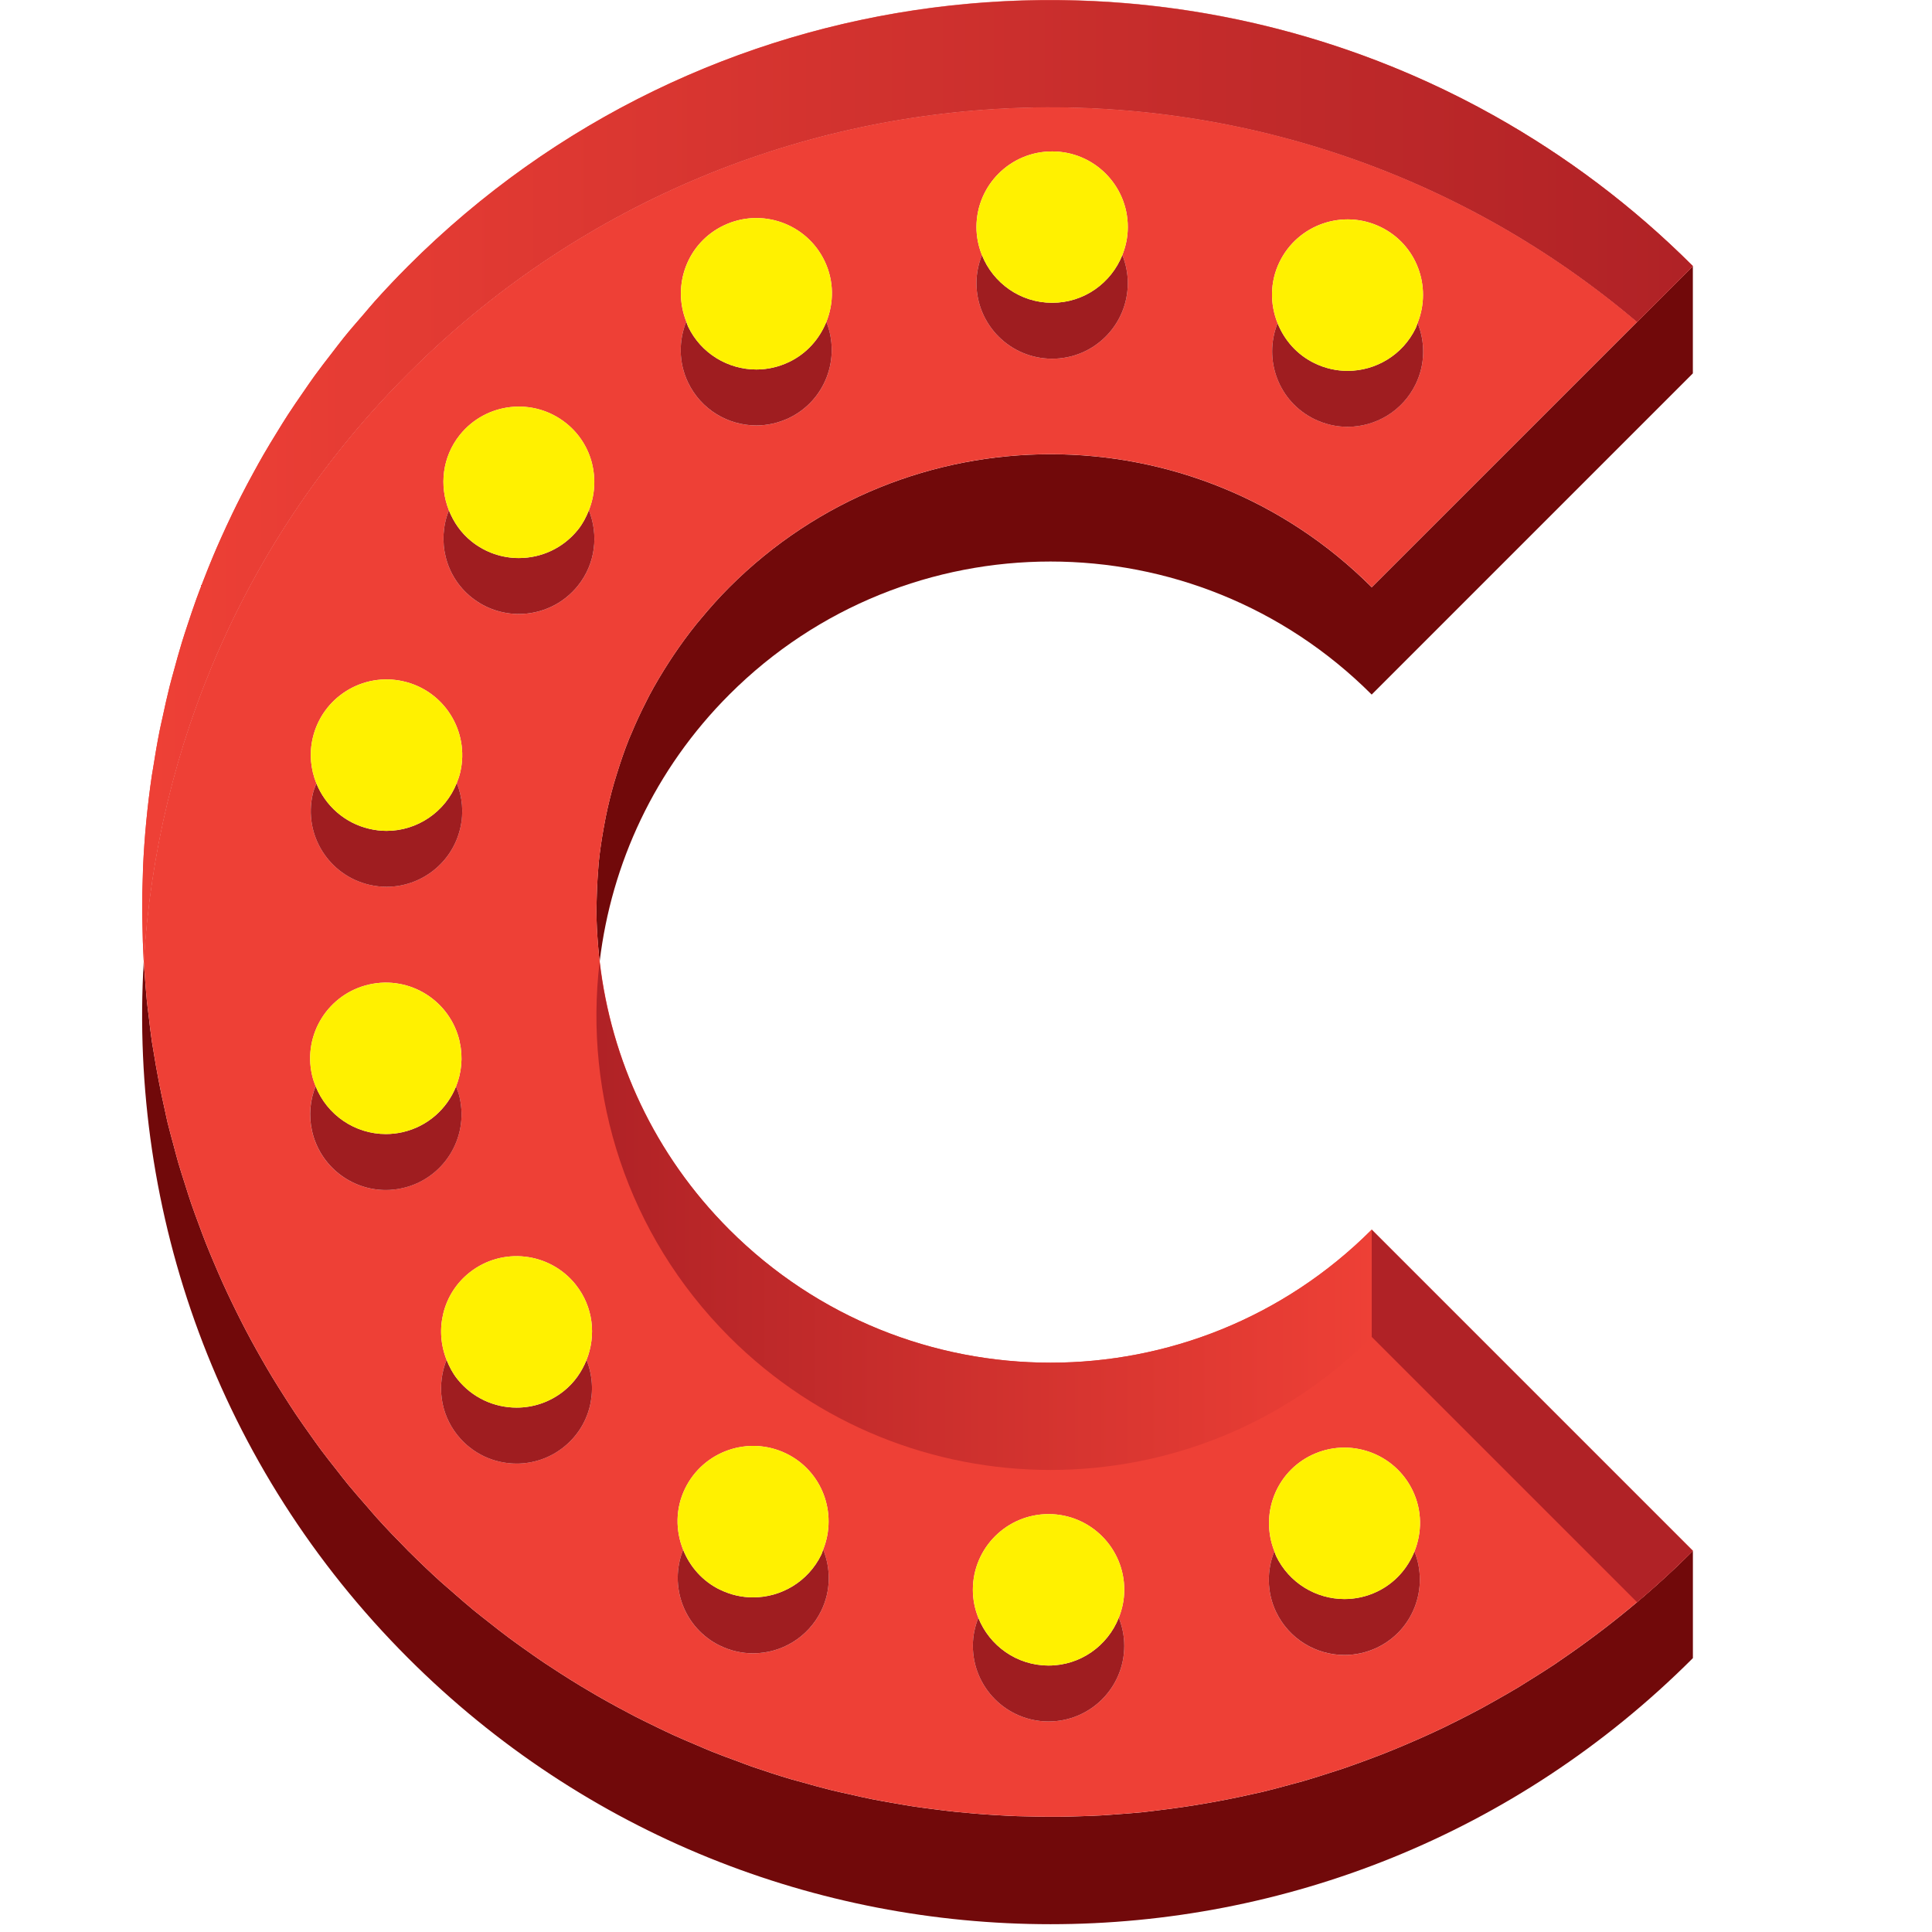 <?xml version="1.0" encoding="UTF-8" standalone="no"?>
<!DOCTYPE svg PUBLIC "-//W3C//DTD SVG 1.1//EN" "http://www.w3.org/Graphics/SVG/1.1/DTD/svg11.dtd">
<svg width="100%" height="100%" viewBox="0 0 100 100" version="1.1" xmlns="http://www.w3.org/2000/svg" xmlns:xlink="http://www.w3.org/1999/xlink" xml:space="preserve" xmlns:serif="http://www.serif.com/" style="fill-rule:evenodd;clip-rule:evenodd;stroke-linejoin:round;stroke-miterlimit:2;">
    <g>
        <g transform="matrix(1,0,0,1,7.357,0)">
            <path d="M1.625,59.264C1.708,59.574 1.786,59.883 1.875,60.192C1.785,59.883 1.708,59.573 1.625,59.264Z" style="fill:none;fill-rule:nonzero;"/>
        </g>
        <g transform="matrix(1,0,0,1,7.357,0)">
            <path d="M1.17,57.433C1.218,57.647 1.259,57.862 1.31,58.076C1.259,57.861 1.219,57.646 1.17,57.433Z" style="fill:none;fill-rule:nonzero;"/>
        </g>
        <g transform="matrix(1,0,0,1,7.357,0)">
            <path d="M47.019,23.512C53.036,23.512 59.053,25.807 63.644,30.398C59.052,25.807 53.036,23.511 47.019,23.512Z" style="fill:none;fill-rule:nonzero;"/>
        </g>
        <g transform="matrix(1,0,0,1,7.357,0)">
            <path d="M0.507,53.925C0.53,54.083 0.562,54.24 0.587,54.398C0.562,54.24 0.53,54.083 0.507,53.925Z" style="fill:none;fill-rule:nonzero;"/>
        </g>
        <g transform="matrix(1,0,0,1,7.357,0)">
            <path d="M0.242,51.773C0.269,52.043 0.306,52.311 0.339,52.581C0.306,52.312 0.269,52.043 0.242,51.773Z" style="fill:none;fill-rule:nonzero;"/>
        </g>
        <g transform="matrix(1,0,0,1,7.357,0)">
            <path d="M2.922,63.346C3.047,63.683 3.171,64.021 3.303,64.356C3.171,64.021 3.047,63.683 2.922,63.346Z" style="fill:none;fill-rule:nonzero;"/>
        </g>
        <g transform="matrix(1,0,0,1,7.357,0)">
            <path d="M5.637,69.357C5.822,69.7 6.013,70.04 6.207,70.378C6.013,70.04 5.822,69.699 5.637,69.357Z" style="fill:none;fill-rule:nonzero;"/>
        </g>
        <g transform="matrix(1,0,0,1,7.357,0)">
            <path d="M4.631,67.382C4.796,67.725 4.963,68.065 5.136,68.403C4.963,68.064 4.796,67.725 4.631,67.382Z" style="fill:none;fill-rule:nonzero;"/>
        </g>
        <g transform="matrix(1,0,0,1,7.357,0)">
            <path d="M2.22,61.298C2.324,61.628 2.426,61.958 2.538,62.285C2.426,61.958 2.325,61.628 2.22,61.298Z" style="fill:none;fill-rule:nonzero;"/>
        </g>
        <g transform="matrix(1,0,0,1,7.357,0)">
            <path d="M3.726,65.375C3.871,65.717 4.017,66.058 4.17,66.396C4.017,66.058 3.871,65.717 3.726,65.375Z" style="fill:none;fill-rule:nonzero;"/>
        </g>
        <g transform="matrix(1,0,0,1,7.357,0)">
            <path d="M6.742,71.292C6.95,71.637 7.165,71.978 7.383,72.317C7.166,71.978 6.95,71.637 6.742,71.292Z" style="fill:none;fill-rule:nonzero;"/>
        </g>
        <g transform="matrix(1,0,0,1,7.357,0)">
            <path d="M26.253,35.995C26.2,36.095 26.152,36.197 26.1,36.298C26.152,36.197 26.2,36.095 26.253,35.995Z" style="fill:none;fill-rule:nonzero;"/>
        </g>
        <g transform="matrix(1,0,0,1,7.357,0)">
            <path d="M28.922,32.025C28.851,32.111 28.776,32.196 28.706,32.283C28.777,32.196 28.851,32.111 28.922,32.025Z" style="fill:none;fill-rule:nonzero;"/>
        </g>
        <g transform="matrix(1,0,0,1,7.357,0)">
            <path d="M27.496,33.929C27.42,34.042 27.346,34.157 27.272,34.27C27.346,34.156 27.42,34.042 27.496,33.929Z" style="fill:none;fill-rule:nonzero;"/>
        </g>
        <g transform="matrix(1,0,0,1,7.357,0)">
            <path d="M23.515,47.184C23.514,47 23.523,46.816 23.526,46.631C23.523,46.815 23.514,47 23.515,47.184Z" style="fill:none;fill-rule:nonzero;"/>
        </g>
        <g transform="matrix(1,0,0,1,7.357,0)">
            <path d="M25.307,38.008C25.275,38.084 25.239,38.158 25.208,38.236C25.239,38.158 25.275,38.084 25.307,38.008Z" style="fill:none;fill-rule:nonzero;"/>
        </g>
        <g transform="matrix(1,0,0,1,7.357,0)">
            <path d="M23.597,48.903C23.615,49.127 23.634,49.348 23.658,49.571C23.634,49.349 23.615,49.126 23.597,48.903Z" style="fill:none;fill-rule:nonzero;"/>
        </g>
        <g transform="matrix(1,0,0,1,7.357,0)">
            <path d="M23.636,44.624C23.619,44.795 23.611,44.967 23.597,45.139C23.611,44.967 23.619,44.795 23.636,44.624Z" style="fill:none;fill-rule:nonzero;"/>
        </g>
        <g transform="matrix(1,0,0,1,7.357,0)">
            <path d="M23.997,42.292C23.959,42.478 23.926,42.663 23.893,42.85C23.925,42.663 23.958,42.478 23.997,42.292Z" style="fill:none;fill-rule:nonzero;"/>
        </g>
        <g transform="matrix(1,0,0,1,7.357,0)">
            <path d="M24.572,40.053C24.523,40.211 24.473,40.368 24.427,40.528C24.473,40.368 24.523,40.211 24.572,40.053Z" style="fill:none;fill-rule:nonzero;"/>
        </g>
        <g transform="matrix(1,0,0,1,7.357,0)">
            <path d="M12.167,78.587C12.645,79.113 13.138,79.631 13.644,80.14C13.138,79.631 12.645,79.113 12.167,78.587Z" style="fill:none;fill-rule:nonzero;"/>
        </g>
        <g transform="matrix(1,0,0,1,7.357,0)">
            <path d="M43.124,93.873C43.48,93.902 43.836,93.928 44.193,93.949C43.836,93.928 43.48,93.902 43.124,93.873Z" style="fill:none;fill-rule:nonzero;"/>
        </g>
        <g transform="matrix(1,0,0,1,7.357,0)">
            <path d="M45.29,94.003C45.637,94.016 45.984,94.023 46.332,94.027C45.984,94.022 45.637,94.016 45.29,94.003Z" style="fill:none;fill-rule:nonzero;"/>
        </g>
        <g transform="matrix(1,0,0,1,7.357,0)">
            <path d="M49.614,93.966C49.934,93.948 50.254,93.921 50.574,93.898C50.253,93.921 49.934,93.948 49.614,93.966Z" style="fill:none;fill-rule:nonzero;"/>
        </g>
        <g transform="matrix(1,0,0,1,7.357,0)">
            <path d="M36.575,92.863C36.983,92.956 37.391,93.05 37.801,93.131C37.391,93.05 36.983,92.956 36.575,92.863Z" style="fill:none;fill-rule:nonzero;"/>
        </g>
        <g transform="matrix(1,0,0,1,7.357,0)">
            <path d="M40.955,93.642C41.322,93.69 41.689,93.736 42.057,93.775C41.689,93.735 41.322,93.689 40.955,93.642Z" style="fill:none;fill-rule:nonzero;"/>
        </g>
        <g transform="matrix(1,0,0,1,7.357,0)">
            <path d="M7.948,73.188C8.18,73.534 8.422,73.876 8.664,74.216C8.422,73.876 8.18,73.534 7.948,73.188Z" style="fill:none;fill-rule:nonzero;"/>
        </g>
        <g transform="matrix(1,0,0,1,7.357,0)">
            <path d="M38.781,93.309C39.161,93.376 39.542,93.444 39.924,93.502C39.542,93.443 39.161,93.376 38.781,93.309Z" style="fill:none;fill-rule:nonzero;"/>
        </g>
        <g transform="matrix(1,0,0,1,7.357,0)">
            <path d="M69.338,88.412C69.558,88.293 69.775,88.169 69.993,88.047C69.775,88.169 69.558,88.293 69.338,88.412Z" style="fill:none;fill-rule:nonzero;"/>
        </g>
        <g transform="matrix(1,0,0,1,7.357,0)">
            <path d="M67.385,89.406C67.624,89.291 67.861,89.173 68.098,89.053C67.861,89.173 67.624,89.291 67.385,89.406Z" style="fill:none;fill-rule:nonzero;"/>
        </g>
        <g transform="matrix(1,0,0,1,7.357,0)">
            <path d="M61.358,91.8C61.614,91.719 61.87,91.639 62.125,91.553C61.87,91.639 61.614,91.719 61.358,91.8Z" style="fill:none;fill-rule:nonzero;"/>
        </g>
        <g transform="matrix(1,0,0,1,7.357,0)">
            <path d="M63.389,91.101C63.644,91.006 63.898,90.912 64.152,90.813C63.898,90.911 63.644,91.006 63.389,91.101Z" style="fill:none;fill-rule:nonzero;"/>
        </g>
        <g transform="matrix(1,0,0,1,7.357,0)">
            <path d="M59.332,92.397C59.578,92.331 59.824,92.268 60.069,92.198C59.824,92.269 59.577,92.331 59.332,92.397Z" style="fill:none;fill-rule:nonzero;"/>
        </g>
        <g transform="matrix(1,0,0,1,7.357,0)">
            <path d="M51.767,93.8C52.05,93.772 52.332,93.733 52.614,93.698C52.332,93.732 52.049,93.771 51.767,93.8Z" style="fill:none;fill-rule:nonzero;"/>
        </g>
        <g transform="matrix(1,0,0,1,7.357,0)">
            <path d="M34.12,92.239C34.642,92.387 35.165,92.533 35.691,92.663C35.165,92.533 34.642,92.388 34.12,92.239Z" style="fill:none;fill-rule:nonzero;"/>
        </g>
        <g transform="matrix(1,0,0,1,7.357,0)">
            <path d="M57.413,92.874C57.604,92.831 57.796,92.794 57.987,92.748C57.796,92.794 57.604,92.831 57.413,92.874Z" style="fill:none;fill-rule:nonzero;"/>
        </g>
        <g transform="matrix(1,0,0,1,7.357,0)">
            <path d="M27.484,89.802C27.883,89.984 28.285,90.155 28.688,90.324C28.286,90.154 27.883,89.983 27.484,89.802Z" style="fill:none;fill-rule:nonzero;"/>
        </g>
        <g transform="matrix(1,0,0,1,7.357,0)">
            <path d="M16.044,82.387C16.42,82.717 16.797,83.047 17.181,83.363C16.797,83.047 16.42,82.717 16.044,82.387Z" style="fill:none;fill-rule:nonzero;"/>
        </g>
        <g transform="matrix(1,0,0,1,7.357,0)">
            <path d="M13.873,80.37C14.388,80.882 14.911,81.38 15.443,81.862C14.911,81.38 14.388,80.882 13.873,80.37Z" style="fill:none;fill-rule:nonzero;"/>
        </g>
        <g transform="matrix(1,0,0,1,7.357,0)">
            <path d="M31.554,91.438C32.232,91.673 32.914,91.894 33.601,92.098C32.914,91.894 32.232,91.673 31.554,91.438Z" style="fill:none;fill-rule:nonzero;"/>
        </g>
        <g transform="matrix(1,0,0,1,7.357,0)">
            <path d="M10.661,76.84C10.971,77.217 11.296,77.586 11.62,77.956C11.295,77.586 10.971,77.217 10.661,76.84Z" style="fill:none;fill-rule:nonzero;"/>
        </g>
        <g transform="matrix(1,0,0,1,7.357,0)">
            <path d="M9.254,75.039C9.517,75.393 9.792,75.739 10.066,76.086C9.792,75.739 9.517,75.393 9.254,75.039Z" style="fill:none;fill-rule:nonzero;"/>
        </g>
        <g transform="matrix(1,0,0,1,7.357,0)">
            <path d="M48.461,94.01C48.125,94.02 47.789,94.031 47.453,94.033C47.79,94.03 48.125,94.02 48.461,94.01Z" style="fill:none;fill-rule:nonzero;"/>
        </g>
        <g transform="matrix(1,0,0,1,7.357,0)">
            <path d="M19.744,85.32C20.099,85.574 20.456,85.825 20.817,86.068C20.457,85.825 20.1,85.574 19.744,85.32Z" style="fill:none;fill-rule:nonzero;"/>
        </g>
        <g transform="matrix(1,0,0,1,7.357,0)">
            <path d="M17.894,83.928C18.251,84.211 18.609,84.493 18.973,84.764C18.609,84.493 18.251,84.211 17.894,83.928Z" style="fill:none;fill-rule:nonzero;"/>
        </g>
        <g transform="matrix(1,0,0,1,7.357,0)">
            <path d="M21.625,86.597C21.985,86.828 22.346,87.055 22.711,87.276C22.346,87.055 21.985,86.828 21.625,86.597Z" style="fill:none;fill-rule:nonzero;"/>
        </g>
        <g transform="matrix(1,0,0,1,7.357,0)">
            <path d="M65.401,90.302C65.65,90.197 65.898,90.089 66.145,89.979C65.897,90.089 65.649,90.196 65.401,90.302Z" style="fill:none;fill-rule:nonzero;"/>
        </g>
        <g transform="matrix(1,0,0,1,7.357,0)">
            <path d="M25.495,88.834C25.875,89.029 26.258,89.216 26.641,89.4C26.257,89.216 25.875,89.029 25.495,88.834Z" style="fill:none;fill-rule:nonzero;"/>
        </g>
        <g transform="matrix(1,0,0,1,7.357,0)">
            <path d="M29.504,90.669C29.946,90.846 30.392,91.009 30.838,91.172C30.392,91.009 29.946,90.846 29.504,90.669Z" style="fill:none;fill-rule:nonzero;"/>
        </g>
        <g transform="matrix(1,0,0,1,7.357,0)">
            <path d="M71.257,87.318C71.441,87.208 71.621,87.09 71.803,86.976C71.621,87.091 71.44,87.208 71.257,87.318Z" style="fill:none;fill-rule:nonzero;"/>
        </g>
        <g transform="matrix(1,0,0,1,7.357,0)">
            <path d="M73.132,86.13C73.224,86.068 73.313,86.002 73.404,85.94C73.313,86.002 73.224,86.068 73.132,86.13Z" style="fill:none;fill-rule:nonzero;"/>
        </g>
        <g transform="matrix(1,0,0,1,7.357,0)">
            <path d="M23.542,87.767C23.91,87.979 24.281,88.185 24.653,88.386C24.28,88.185 23.91,87.979 23.542,87.767Z" style="fill:none;fill-rule:nonzero;"/>
        </g>
        <g transform="matrix(1,0,0,1,7.357,0)">
            <path d="M79.111,14.93L77.377,16.665L77.376,16.664L63.643,30.397C59.052,25.806 53.035,23.511 47.018,23.511C41.001,23.511 34.984,25.806 30.393,30.397C29.87,30.92 29.385,31.467 28.921,32.025C28.85,32.111 28.775,32.196 28.705,32.283C28.274,32.817 27.872,33.367 27.495,33.929C27.419,34.042 27.345,34.157 27.271,34.27C26.906,34.834 26.563,35.409 26.251,35.996C26.198,36.096 26.15,36.198 26.098,36.299C25.81,36.861 25.544,37.431 25.305,38.009C25.273,38.085 25.237,38.159 25.206,38.237C24.966,38.835 24.76,39.442 24.57,40.054C24.521,40.212 24.47,40.369 24.425,40.529C24.258,41.112 24.115,41.701 23.994,42.294C23.956,42.48 23.923,42.665 23.89,42.852C23.784,43.441 23.695,44.032 23.634,44.626C23.617,44.797 23.609,44.969 23.595,45.141C23.555,45.638 23.532,46.135 23.524,46.633C23.521,46.818 23.512,47.002 23.513,47.186C23.517,47.76 23.55,48.333 23.595,48.906C23.613,49.129 23.632,49.351 23.656,49.574C23.663,49.637 23.676,49.698 23.683,49.761C24.288,44.714 26.519,39.824 30.392,35.951C39.573,26.769 54.459,26.769 63.641,35.951L80.265,19.326L80.265,13.776L79.111,14.93Z" style="fill:rgb(113,9,10);fill-rule:nonzero;"/>
        </g>
        <g transform="matrix(1,0,0,1,7.357,0)">
            <path d="M73.132,86.13C72.694,86.423 72.249,86.7 71.803,86.977C71.621,87.091 71.44,87.208 71.257,87.319C70.84,87.571 70.417,87.809 69.994,88.048C69.776,88.17 69.558,88.294 69.339,88.413C68.928,88.635 68.514,88.846 68.099,89.055C67.862,89.174 67.625,89.292 67.386,89.408C66.975,89.605 66.561,89.796 66.145,89.98C65.898,90.09 65.65,90.198 65.401,90.303C64.986,90.479 64.57,90.651 64.152,90.814C63.899,90.913 63.644,91.007 63.389,91.102C62.969,91.257 62.548,91.411 62.125,91.554C61.87,91.64 61.614,91.72 61.358,91.801C60.929,91.939 60.501,92.075 60.069,92.199C59.824,92.269 59.577,92.332 59.332,92.398C58.885,92.519 58.437,92.641 57.988,92.749C57.797,92.795 57.605,92.832 57.414,92.875C55.827,93.233 54.225,93.508 52.615,93.699C52.333,93.733 52.051,93.772 51.768,93.801C51.371,93.841 50.973,93.868 50.575,93.899C50.255,93.922 49.935,93.95 49.615,93.967C49.231,93.988 48.847,93.999 48.463,94.011C48.127,94.021 47.791,94.032 47.455,94.034C47.081,94.038 46.707,94.034 46.333,94.028C45.985,94.023 45.639,94.016 45.291,94.004C44.925,93.99 44.559,93.972 44.193,93.95C43.837,93.929 43.481,93.903 43.124,93.874C42.768,93.844 42.413,93.812 42.057,93.775C41.689,93.736 41.322,93.69 40.955,93.642C40.611,93.598 40.267,93.554 39.924,93.502C39.542,93.443 39.161,93.376 38.781,93.309C38.454,93.251 38.127,93.197 37.801,93.131C37.391,93.05 36.984,92.956 36.575,92.863C36.28,92.797 35.985,92.735 35.691,92.663C35.165,92.533 34.642,92.388 34.12,92.239C33.947,92.19 33.773,92.148 33.6,92.097C32.913,91.893 32.231,91.672 31.553,91.437C31.313,91.353 31.076,91.259 30.838,91.171C30.392,91.008 29.946,90.845 29.504,90.668C29.23,90.558 28.96,90.439 28.688,90.323C28.285,90.153 27.883,89.982 27.484,89.801C27.201,89.672 26.921,89.534 26.641,89.4C26.257,89.215 25.874,89.029 25.495,88.834C25.213,88.688 24.933,88.537 24.653,88.386C24.28,88.185 23.91,87.979 23.542,87.767C23.264,87.606 22.987,87.442 22.711,87.276C22.346,87.055 21.985,86.829 21.625,86.597C21.354,86.423 21.085,86.248 20.817,86.069C20.456,85.826 20.099,85.575 19.744,85.321C19.486,85.136 19.228,84.955 18.973,84.764C18.609,84.493 18.251,84.211 17.894,83.928C17.656,83.74 17.416,83.556 17.181,83.363C16.797,83.048 16.42,82.717 16.044,82.387C15.844,82.211 15.641,82.042 15.443,81.863C14.911,81.381 14.388,80.883 13.873,80.371C13.839,80.337 13.803,80.307 13.769,80.272C13.726,80.229 13.686,80.183 13.644,80.14C13.138,79.631 12.645,79.114 12.167,78.587C11.979,78.38 11.803,78.166 11.619,77.956C11.295,77.586 10.97,77.217 10.66,76.84C10.456,76.592 10.263,76.338 10.065,76.086C9.791,75.739 9.516,75.393 9.253,75.039C9.051,74.768 8.858,74.492 8.663,74.217C8.421,73.876 8.179,73.534 7.947,73.189C7.754,72.901 7.568,72.61 7.382,72.318C7.165,71.978 6.949,71.637 6.741,71.293C6.558,70.991 6.381,70.686 6.206,70.38C6.012,70.041 5.821,69.701 5.636,69.359C5.465,69.043 5.298,68.724 5.135,68.405C4.962,68.066 4.795,67.726 4.63,67.384C4.473,67.057 4.317,66.729 4.169,66.399C4.016,66.06 3.87,65.719 3.725,65.378C3.581,65.039 3.438,64.7 3.303,64.358C3.17,64.023 3.047,63.685 2.922,63.348C2.792,62.995 2.66,62.643 2.538,62.287C2.426,61.96 2.324,61.63 2.22,61.3C2.103,60.932 1.982,60.564 1.874,60.194C1.785,59.885 1.707,59.576 1.624,59.266C1.518,58.87 1.406,58.475 1.31,58.078C1.259,57.864 1.218,57.649 1.17,57.435C0.942,56.428 0.747,55.416 0.586,54.4C0.562,54.243 0.53,54.086 0.506,53.927C0.44,53.48 0.39,53.031 0.338,52.583C0.306,52.313 0.268,52.045 0.241,51.775C0.198,51.348 0.169,50.921 0.137,50.493C0.12,50.262 0.095,50.03 0.081,49.799C-0.68,62.741 3.881,75.938 13.769,85.824C32.132,104.187 61.904,104.187 80.267,85.824L80.267,80.273C78.124,82.417 75.821,84.298 73.404,85.941C73.313,86.002 73.224,86.068 73.132,86.13Z" style="fill:rgb(113,9,10);fill-rule:nonzero;"/>
        </g>
        <g transform="matrix(1,0,0,1,7.357,0)">
            <path d="M0.075,49.619C0.042,49.027 0.027,48.433 0.016,47.841C0.027,48.434 0.042,49.026 0.075,49.619Z" style="fill:rgb(238,64,54);fill-rule:nonzero;"/>
        </g>
        <g transform="matrix(1,0,0,1,7.357,0)">
            <path d="M1.644,34.708C1.776,34.221 1.91,33.733 2.058,33.249C1.91,33.733 1.776,34.221 1.644,34.708Z" style="fill:rgb(238,64,54);fill-rule:nonzero;"/>
        </g>
        <g transform="matrix(1,0,0,1,7.357,0)">
            <path d="M0.003,47.266C-0.001,46.567 0.014,45.868 0.041,45.168C0.014,45.867 -0.001,46.566 0.003,47.266Z" style="fill:rgb(238,64,54);fill-rule:nonzero;"/>
        </g>
        <g transform="matrix(1,0,0,1,7.357,0)">
            <path d="M1.056,37.137C1.171,36.598 1.29,36.059 1.424,35.524C1.29,36.059 1.171,36.598 1.056,37.137Z" style="fill:rgb(238,64,54);fill-rule:nonzero;"/>
        </g>
        <g transform="matrix(1,0,0,1,7.357,0)">
            <path d="M4.079,27.856C4.266,27.438 4.458,27.022 4.658,26.608C4.458,27.022 4.266,27.438 4.079,27.856Z" style="fill:rgb(238,64,54);fill-rule:nonzero;"/>
        </g>
        <g transform="matrix(1,0,0,1,7.357,0)">
            <path d="M5.119,25.678C5.326,25.271 5.542,24.867 5.762,24.465C5.542,24.867 5.326,25.271 5.119,25.678Z" style="fill:rgb(238,64,54);fill-rule:nonzero;"/>
        </g>
        <g transform="matrix(1,0,0,1,7.357,0)">
            <path d="M2.342,32.368C2.491,31.911 2.644,31.456 2.808,31.003C2.644,31.456 2.492,31.911 2.342,32.368Z" style="fill:rgb(238,64,54);fill-rule:nonzero;"/>
        </g>
        <g transform="matrix(1,0,0,1,7.357,0)">
            <path d="M0.565,39.775C0.667,39.122 0.777,38.47 0.906,37.821C0.777,38.471 0.667,39.122 0.565,39.775Z" style="fill:rgb(238,64,54);fill-rule:nonzero;"/>
        </g>
        <g transform="matrix(1,0,0,1,7.357,0)">
            <path d="M0.047,44.911C0.118,43.314 0.271,41.722 0.504,40.138C0.271,41.722 0.119,43.314 0.047,44.911Z" style="fill:rgb(238,64,54);fill-rule:nonzero;"/>
        </g>
        <g transform="matrix(1,0,0,1,7.357,0)">
            <path d="M7.542,21.472C7.796,21.079 8.063,20.692 8.332,20.305C8.064,20.691 7.797,21.078 7.542,21.472Z" style="fill:rgb(238,64,54);fill-rule:nonzero;"/>
        </g>
        <g transform="matrix(1,0,0,1,7.357,0)">
            <path d="M6.272,23.549C6.501,23.152 6.741,22.758 6.983,22.366C6.741,22.758 6.501,23.151 6.272,23.549Z" style="fill:rgb(238,64,54);fill-rule:nonzero;"/>
        </g>
        <g transform="matrix(1,0,0,1,7.357,0)">
            <path d="M3.154,30.086C3.321,29.651 3.494,29.219 3.675,28.788C3.494,29.219 3.321,29.651 3.154,30.086Z" style="fill:rgb(238,64,54);fill-rule:nonzero;"/>
        </g>
        <g transform="matrix(1,0,0,1,7.357,0)">
            <path d="M12.04,15.599C12.598,14.979 13.173,14.37 13.769,13.773C13.172,14.369 12.597,14.979 12.04,15.599Z" style="fill:rgb(238,64,54);fill-rule:nonzero;"/>
        </g>
        <g transform="matrix(1,0,0,1,7.357,0)">
            <path d="M23.597,48.903C23.552,48.331 23.519,47.757 23.515,47.183C23.514,46.999 23.523,46.815 23.526,46.63C23.534,46.132 23.558,45.635 23.597,45.138C23.611,44.966 23.618,44.794 23.636,44.623C23.697,44.028 23.786,43.437 23.892,42.849C23.925,42.662 23.958,42.477 23.996,42.291C24.117,41.698 24.26,41.109 24.427,40.526C24.473,40.367 24.523,40.21 24.572,40.051C24.761,39.439 24.968,38.831 25.208,38.234C25.239,38.157 25.275,38.083 25.307,38.006C25.547,37.428 25.812,36.858 26.1,36.296C26.152,36.195 26.2,36.093 26.253,35.993C26.565,35.406 26.907,34.832 27.273,34.267C27.347,34.154 27.421,34.039 27.497,33.926C27.875,33.364 28.276,32.815 28.707,32.28C28.777,32.193 28.852,32.108 28.923,32.022C29.386,31.464 29.871,30.918 30.395,30.394C34.986,25.803 41.003,23.508 47.02,23.508C53.037,23.507 59.054,25.803 63.645,30.394L77.378,16.661C58.901,1.011 31.198,1.896 13.769,19.324C5.305,27.788 0.746,38.676 0.084,49.752C0.099,49.999 0.119,50.245 0.137,50.491C0.169,50.919 0.198,51.346 0.241,51.773C0.268,52.043 0.305,52.311 0.338,52.581C0.391,53.029 0.441,53.477 0.506,53.925C0.529,54.083 0.561,54.24 0.586,54.398C0.747,55.415 0.942,56.426 1.17,57.433C1.218,57.647 1.259,57.862 1.31,58.076C1.406,58.473 1.518,58.869 1.624,59.264C1.707,59.574 1.785,59.883 1.874,60.192C1.982,60.562 2.103,60.93 2.22,61.298C2.324,61.628 2.426,61.958 2.538,62.285C2.66,62.64 2.792,62.993 2.922,63.346C3.047,63.683 3.171,64.021 3.303,64.356C3.438,64.698 3.582,65.037 3.725,65.376C3.87,65.718 4.016,66.059 4.169,66.397C4.318,66.727 4.473,67.055 4.63,67.382C4.795,67.725 4.962,68.065 5.135,68.403C5.298,68.722 5.465,69.041 5.636,69.357C5.821,69.699 6.012,70.04 6.206,70.378C6.381,70.684 6.558,70.989 6.741,71.291C6.949,71.636 7.164,71.977 7.382,72.316C7.568,72.608 7.754,72.899 7.947,73.187C8.179,73.533 8.421,73.875 8.663,74.215C8.858,74.49 9.051,74.766 9.253,75.037C9.516,75.391 9.791,75.737 10.065,76.084C10.263,76.336 10.456,76.59 10.66,76.838C10.97,77.215 11.295,77.584 11.619,77.954C11.803,78.164 11.979,78.378 12.167,78.585C12.645,79.111 13.138,79.629 13.644,80.138C13.686,80.181 13.726,80.227 13.769,80.27C13.803,80.304 13.839,80.334 13.873,80.369C14.388,80.881 14.911,81.379 15.443,81.861C15.641,82.041 15.844,82.21 16.044,82.385C16.42,82.715 16.797,83.045 17.181,83.361C17.416,83.554 17.656,83.739 17.894,83.926C18.251,84.209 18.609,84.491 18.973,84.762C19.228,84.952 19.486,85.134 19.744,85.319C20.099,85.573 20.456,85.824 20.817,86.067C21.085,86.247 21.354,86.421 21.625,86.595C21.985,86.826 22.346,87.053 22.711,87.274C22.986,87.44 23.263,87.604 23.542,87.765C23.91,87.977 24.281,88.183 24.653,88.384C24.933,88.535 25.213,88.687 25.495,88.832C25.875,89.027 26.258,89.214 26.641,89.398C26.922,89.533 27.202,89.67 27.484,89.799C27.883,89.981 28.285,90.152 28.688,90.321C28.96,90.436 29.23,90.555 29.504,90.666C29.946,90.843 30.392,91.006 30.838,91.169C31.077,91.257 31.314,91.351 31.553,91.435C32.231,91.67 32.913,91.891 33.6,92.095C33.772,92.146 33.947,92.188 34.12,92.237C34.642,92.385 35.165,92.531 35.691,92.661C35.985,92.733 36.28,92.795 36.575,92.861C36.983,92.954 37.391,93.048 37.801,93.129C38.127,93.194 38.454,93.249 38.781,93.307C39.161,93.374 39.542,93.442 39.924,93.5C40.267,93.552 40.611,93.596 40.955,93.64C41.322,93.688 41.689,93.734 42.057,93.773C42.412,93.81 42.768,93.841 43.124,93.872C43.48,93.901 43.836,93.927 44.193,93.948C44.559,93.969 44.924,93.988 45.291,94.002C45.638,94.015 45.985,94.022 46.333,94.026C46.707,94.032 47.081,94.036 47.455,94.032C47.791,94.029 48.127,94.018 48.463,94.009C48.847,93.997 49.232,93.987 49.615,93.965C49.935,93.947 50.255,93.92 50.575,93.897C50.972,93.867 51.371,93.839 51.768,93.799C52.051,93.771 52.333,93.732 52.615,93.697C54.225,93.506 55.827,93.231 57.414,92.873C57.605,92.83 57.797,92.793 57.988,92.747C58.438,92.64 58.885,92.518 59.332,92.396C59.578,92.33 59.824,92.267 60.069,92.197C60.501,92.073 60.929,91.936 61.358,91.799C61.614,91.718 61.87,91.638 62.125,91.552C62.548,91.408 62.969,91.255 63.389,91.1C63.644,91.005 63.898,90.911 64.152,90.812C64.57,90.649 64.986,90.477 65.401,90.301C65.65,90.196 65.898,90.088 66.145,89.978C66.561,89.793 66.975,89.603 67.386,89.406C67.625,89.291 67.862,89.173 68.099,89.053C68.515,88.844 68.929,88.633 69.339,88.411C69.559,88.292 69.776,88.168 69.994,88.046C70.417,87.808 70.84,87.569 71.257,87.317C71.441,87.207 71.621,87.089 71.803,86.975C72.249,86.699 72.694,86.421 73.132,86.128C73.224,86.066 73.313,86 73.404,85.938C75.821,84.295 78.124,82.414 80.267,80.27L63.643,63.646C54.462,72.828 39.576,72.828 30.394,63.646C26.5,59.752 24.276,54.832 23.685,49.757C23.678,49.694 23.665,49.633 23.658,49.57C23.634,49.349 23.615,49.127 23.597,48.903ZM58.869,13.563C59.814,11.617 62.16,10.804 64.106,11.75C65.964,12.651 66.771,14.827 66.018,16.716C66.415,17.705 66.422,18.847 65.919,19.881C65.242,21.278 63.845,22.091 62.393,22.091C61.817,22.091 61.235,21.963 60.684,21.696C58.823,20.794 58.019,18.619 58.77,16.727C58.374,15.74 58.368,14.599 58.869,13.563ZM43.184,11.748C43.187,9.585 44.945,7.832 47.108,7.838C49.271,7.84 51.024,9.598 51.018,11.761C51.018,12.271 50.913,12.755 50.735,13.201C50.915,13.652 51.019,14.141 51.018,14.657C51.016,16.819 49.263,18.57 47.103,18.567L47.095,18.567C44.932,18.565 43.179,16.807 43.184,14.643C43.184,14.133 43.29,13.65 43.468,13.204C43.287,12.753 43.183,12.264 43.184,11.748ZM30.102,11.67C32.053,10.736 34.394,11.563 35.326,13.514C35.818,14.544 35.809,15.677 35.415,16.659C36.169,18.559 35.35,20.744 33.478,21.638C32.932,21.896 32.358,22.022 31.791,22.022C30.33,22.022 28.925,21.199 28.254,19.792C27.762,18.762 27.771,17.629 28.165,16.646C27.41,14.744 28.229,12.563 30.102,11.67ZM16.443,22.513C17.797,20.825 20.263,20.554 21.95,21.908C23.329,23.014 23.745,24.854 23.123,26.414C23.629,27.682 23.473,29.171 22.559,30.313C21.783,31.28 20.647,31.781 19.498,31.781C18.638,31.781 17.773,31.499 17.049,30.92C15.673,29.816 15.257,27.976 15.878,26.415C15.374,25.146 15.529,23.655 16.443,22.513ZM8.829,38.206C9.315,36.098 11.418,34.78 13.529,35.267C15.637,35.75 16.954,37.853 16.468,39.964C16.423,40.16 16.357,40.346 16.285,40.528C16.572,41.244 16.654,42.049 16.468,42.859C16.05,44.672 14.436,45.9 12.651,45.9C12.362,45.9 12.066,45.866 11.771,45.798C9.66,45.312 8.343,43.209 8.829,41.101C8.874,40.906 8.946,40.726 9.017,40.545C8.727,39.827 8.641,39.019 8.829,38.206ZM12.611,61.596C10.819,61.596 9.199,60.358 8.792,58.533C8.611,57.731 8.693,56.932 8.978,56.222C8.904,56.034 8.838,55.841 8.792,55.637C8.317,53.526 9.643,51.431 11.754,50.956C13.865,50.479 15.963,51.807 16.438,53.921L16.435,53.921C16.617,54.726 16.533,55.527 16.246,56.239C16.32,56.426 16.393,56.614 16.438,56.816L16.435,56.816C16.911,58.926 15.584,61.021 13.473,61.497C13.184,61.563 12.896,61.596 12.611,61.596ZM21.817,74.902C21.096,75.476 20.236,75.755 19.382,75.755C18.228,75.755 17.086,75.247 16.313,74.273C15.405,73.131 15.253,71.648 15.757,70.385C15.132,68.82 15.554,66.973 16.942,65.869C18.635,64.524 21.101,64.806 22.449,66.502L22.447,66.502C23.354,67.642 23.506,69.126 23.002,70.389C23.627,71.954 23.206,73.801 21.817,74.902ZM60.542,75.311C62.496,74.378 64.834,75.207 65.767,77.161C66.258,78.19 66.249,79.322 65.855,80.304C66.611,82.205 65.79,84.388 63.917,85.283C63.374,85.541 62.799,85.664 62.232,85.664C60.769,85.664 59.366,84.842 58.692,83.434C58.203,82.405 58.212,81.274 58.605,80.293C57.851,78.391 58.671,76.204 60.542,75.311ZM42.998,82.28C43.004,80.114 44.762,78.364 46.928,78.369C49.09,78.376 50.841,80.134 50.835,82.299C50.834,82.807 50.729,83.289 50.551,83.735C50.732,84.188 50.836,84.678 50.835,85.196C50.83,87.356 49.077,89.103 46.917,89.103L46.909,89.103C44.744,89.098 42.993,87.34 42.998,85.177C42.999,84.668 43.105,84.186 43.282,83.739C43.101,83.287 42.997,82.797 42.998,82.28ZM28.101,77.048C29.049,75.102 31.392,74.29 33.338,75.235C35.197,76.138 36.003,78.314 35.251,80.204C35.648,81.193 35.654,82.336 35.152,83.37C34.472,84.766 33.077,85.577 31.622,85.577C31.047,85.577 30.464,85.449 29.914,85.181L29.914,85.183C28.055,84.278 27.249,82.105 28.002,80.215C27.604,79.224 27.598,78.082 28.101,77.048Z" style="fill:rgb(238,64,54);fill-rule:nonzero;"/>
        </g>
        <g transform="matrix(1,0,0,1,7.357,0)">
            <path d="M10.425,17.494C10.769,17.069 11.13,16.653 11.491,16.237C11.13,16.653 10.769,17.068 10.425,17.494Z" style="fill:rgb(238,64,54);fill-rule:nonzero;"/>
        </g>
        <g transform="matrix(1,0,0,1,7.357,0)">
            <path d="M8.926,19.453C9.215,19.056 9.518,18.665 9.82,18.274C9.518,18.665 9.214,19.056 8.926,19.453Z" style="fill:rgb(238,64,54);fill-rule:nonzero;"/>
        </g>
        <g transform="matrix(1,0,0,1,7.357,0)">
            <path d="M79.111,14.93L80.268,13.773C77.144,10.649 73.684,8.07 70.012,6.008C73.684,8.07 77.143,10.649 80.267,13.773L79.111,14.93Z" style="fill:rgb(238,64,54);fill-rule:nonzero;"/>
        </g>
        <g transform="matrix(1,0,0,1,7.357,0)">
            <path d="M58.692,83.432C59.366,84.84 60.769,85.662 62.232,85.662C62.799,85.662 63.374,85.539 63.917,85.281C65.791,84.386 66.611,82.204 65.855,80.302C65.501,81.183 64.84,81.943 63.917,82.384C63.374,82.643 62.799,82.766 62.232,82.766C60.769,82.766 59.366,81.942 58.692,80.535C58.654,80.455 58.637,80.372 58.605,80.291C58.212,81.271 58.203,82.402 58.692,83.432Z" style="fill:rgb(159,29,32);fill-rule:nonzero;"/>
        </g>
        <g transform="matrix(1,0,0,1,7.357,0)">
            <path d="M46.909,89.103L46.917,89.103C49.077,89.103 50.83,87.356 50.835,85.196C50.836,84.678 50.732,84.188 50.551,83.735C49.975,85.182 48.569,86.208 46.917,86.208L46.909,86.208C45.261,86.203 43.859,85.182 43.282,83.74C43.105,84.186 42.999,84.669 42.998,85.178C42.993,87.34 44.744,89.098 46.909,89.103Z" style="fill:rgb(159,29,32);fill-rule:nonzero;"/>
        </g>
        <g transform="matrix(1,0,0,1,7.357,0)">
            <path d="M29.914,85.182L29.914,85.18C30.464,85.449 31.047,85.576 31.622,85.576C33.077,85.576 34.472,84.764 35.152,83.369C35.654,82.335 35.648,81.192 35.251,80.203C35.215,80.292 35.195,80.385 35.152,80.473C34.472,81.868 33.078,82.68 31.622,82.68C31.047,82.68 30.465,82.552 29.914,82.283L29.914,82.286C29.002,81.843 28.351,81.087 28.002,80.215C27.249,82.104 28.055,84.276 29.914,85.182Z" style="fill:rgb(159,29,32);fill-rule:nonzero;"/>
        </g>
        <g transform="matrix(1,0,0,1,7.357,0)">
            <path d="M23.002,70.389C22.757,71.002 22.371,71.567 21.817,72.007C21.096,72.581 20.236,72.858 19.382,72.858C18.228,72.858 17.086,72.352 16.313,71.378C16.068,71.07 15.896,70.732 15.757,70.386C15.253,71.649 15.405,73.132 16.313,74.274C17.086,75.249 18.228,75.756 19.382,75.756C20.236,75.756 21.096,75.478 21.817,74.903C23.206,73.801 23.627,71.954 23.002,70.389Z" style="fill:rgb(159,29,32);fill-rule:nonzero;"/>
        </g>
        <g transform="matrix(1,0,0,1,7.357,0)">
            <path d="M47.095,18.567L47.103,18.567C49.263,18.57 51.016,16.819 51.018,14.657C51.019,14.141 50.915,13.652 50.735,13.201C50.159,14.648 48.754,15.674 47.103,15.672L47.095,15.672C45.448,15.67 44.044,14.647 43.468,13.204C43.29,13.65 43.185,14.134 43.184,14.643C43.179,16.808 44.932,18.565 47.095,18.567Z" style="fill:rgb(159,29,32);fill-rule:nonzero;"/>
        </g>
        <g transform="matrix(1,0,0,1,7.357,0)">
            <path d="M28.254,19.791C28.925,21.198 30.33,22.021 31.791,22.021C32.358,22.021 32.932,21.895 33.478,21.637C35.349,20.742 36.169,18.558 35.415,16.658C35.062,17.539 34.401,18.3 33.478,18.74C32.932,19 32.358,19.125 31.791,19.125C30.33,19.125 28.925,18.303 28.254,16.895C28.215,16.814 28.197,16.729 28.165,16.646C27.771,17.628 27.762,18.761 28.254,19.791Z" style="fill:rgb(159,29,32);fill-rule:nonzero;"/>
        </g>
        <g transform="matrix(1,0,0,1,7.357,0)">
            <path d="M11.771,45.799C12.066,45.866 12.362,45.901 12.651,45.901C14.436,45.901 16.05,44.673 16.468,42.86C16.655,42.05 16.572,41.245 16.285,40.529C15.692,42.025 14.243,43.006 12.651,43.006C12.362,43.006 12.066,42.972 11.771,42.903C10.474,42.604 9.481,41.693 9.018,40.547C8.947,40.728 8.874,40.907 8.83,41.103C8.342,43.21 9.66,45.313 11.771,45.799Z" style="fill:rgb(159,29,32);fill-rule:nonzero;"/>
        </g>
        <g transform="matrix(1,0,0,1,7.357,0)">
            <path d="M17.049,30.919C17.773,31.498 18.638,31.78 19.498,31.78C20.647,31.78 21.783,31.279 22.559,30.312C23.473,29.169 23.629,27.68 23.123,26.413C22.983,26.765 22.808,27.106 22.559,27.417C21.783,28.384 20.647,28.885 19.498,28.885C18.638,28.885 17.773,28.603 17.049,28.023C16.502,27.585 16.121,27.023 15.878,26.415C15.257,27.975 15.673,29.814 17.049,30.919Z" style="fill:rgb(159,29,32);fill-rule:nonzero;"/>
        </g>
        <g transform="matrix(1,0,0,1,7.357,0)">
            <path d="M16.436,56.817L16.439,56.817C16.394,56.615 16.32,56.426 16.247,56.24C15.782,57.393 14.78,58.308 13.475,58.602C13.185,58.667 12.898,58.698 12.614,58.698C11.021,58.698 9.571,57.719 8.98,56.222C8.696,56.932 8.614,57.731 8.794,58.533C9.201,60.357 10.821,61.596 12.613,61.596C12.898,61.596 13.185,61.564 13.475,61.498C15.584,61.022 16.912,58.928 16.436,56.817Z" style="fill:rgb(159,29,32);fill-rule:nonzero;"/>
        </g>
        <g transform="matrix(1,0,0,1,7.357,0)">
            <path d="M60.684,21.697C61.235,21.964 61.817,22.092 62.393,22.092C63.845,22.092 65.242,21.279 65.919,19.882C66.421,18.848 66.415,17.706 66.018,16.717C65.982,16.806 65.962,16.898 65.919,16.986C65.242,18.384 63.845,19.196 62.393,19.196C61.817,19.196 61.235,19.068 60.684,18.801C59.77,18.358 59.119,17.602 58.77,16.729C58.019,18.62 58.822,20.795 60.684,21.697Z" style="fill:rgb(159,29,32);fill-rule:nonzero;"/>
        </g>
        <g transform="matrix(1,0,0,1,7.357,0)">
            <path d="M47.095,15.672L47.103,15.672C48.754,15.674 50.16,14.649 50.735,13.201C50.912,12.755 51.017,12.27 51.018,11.761C51.024,9.598 49.271,7.84 47.108,7.838C44.945,7.832 43.187,9.585 43.184,11.748C43.183,12.264 43.288,12.753 43.468,13.204C44.043,14.646 45.447,15.67 47.095,15.672Z" style="fill:rgb(255,241,0);fill-rule:nonzero;"/>
        </g>
        <g transform="matrix(1,0,0,1,7.357,0)">
            <path d="M29.914,82.285L29.914,82.282C30.465,82.552 31.047,82.679 31.622,82.679C33.078,82.679 34.472,81.866 35.152,80.472C35.195,80.384 35.215,80.291 35.251,80.202C36.003,78.312 35.197,76.137 33.338,75.233C31.392,74.289 29.049,75.1 28.101,77.046C27.598,78.08 27.604,79.222 28.002,80.212C28.351,81.086 29.001,81.842 29.914,82.285Z" style="fill:rgb(255,241,0);fill-rule:nonzero;"/>
        </g>
        <g transform="matrix(1,0,0,1,7.357,0)">
            <path d="M31.792,19.125C32.359,19.125 32.933,19 33.479,18.74C34.402,18.3 35.062,17.539 35.416,16.658C35.81,15.677 35.818,14.544 35.327,13.513C34.395,11.562 32.054,10.736 30.103,11.669C28.23,12.562 27.412,14.743 28.166,16.645C28.199,16.728 28.216,16.813 28.255,16.894C28.925,18.303 30.331,19.125 31.792,19.125Z" style="fill:rgb(255,241,0);fill-rule:nonzero;"/>
        </g>
        <g transform="matrix(1,0,0,1,7.357,0)">
            <path d="M11.771,42.902C12.066,42.97 12.362,43.005 12.651,43.005C14.243,43.005 15.693,42.025 16.285,40.528C16.357,40.345 16.422,40.16 16.468,39.964C16.954,37.853 15.637,35.75 13.529,35.267C11.418,34.781 9.315,36.098 8.829,38.206C8.641,39.019 8.727,39.827 9.017,40.546C9.48,41.692 10.473,42.604 11.771,42.902Z" style="fill:rgb(255,241,0);fill-rule:nonzero;"/>
        </g>
        <g transform="matrix(1,0,0,1,7.357,0)">
            <path d="M62.232,82.767C62.799,82.767 63.374,82.644 63.917,82.385C64.841,81.944 65.502,81.184 65.855,80.303C66.249,79.322 66.258,78.19 65.767,77.16C64.834,75.206 62.496,74.378 60.542,75.31C58.67,76.204 57.851,78.39 58.604,80.29C58.636,80.371 58.653,80.454 58.691,80.534C59.367,81.942 60.77,82.767 62.232,82.767Z" style="fill:rgb(255,241,0);fill-rule:nonzero;"/>
        </g>
        <g transform="matrix(1,0,0,1,7.357,0)">
            <path d="M17.049,28.022C17.773,28.602 18.638,28.884 19.498,28.884C20.647,28.884 21.783,28.383 22.559,27.416C22.808,27.105 22.983,26.764 23.123,26.412C23.746,24.852 23.33,23.013 21.95,21.906C20.263,20.552 17.797,20.824 16.443,22.511C15.528,23.654 15.373,25.145 15.878,26.412C16.121,27.022 16.502,27.584 17.049,28.022Z" style="fill:rgb(255,241,0);fill-rule:nonzero;"/>
        </g>
        <g transform="matrix(1,0,0,1,7.357,0)">
            <path d="M19.382,72.857C20.236,72.857 21.096,72.581 21.817,72.006C22.371,71.566 22.757,71.001 23.002,70.388C23.506,69.125 23.354,67.641 22.447,66.501L22.449,66.501C21.101,64.806 18.635,64.523 16.942,65.868C15.555,66.972 15.132,68.818 15.757,70.384C15.896,70.731 16.068,71.069 16.313,71.376C17.086,72.352 18.229,72.857 19.382,72.857Z" style="fill:rgb(255,241,0);fill-rule:nonzero;"/>
        </g>
        <g transform="matrix(1,0,0,1,7.357,0)">
            <path d="M46.909,86.207L46.917,86.207C48.569,86.207 49.976,85.182 50.551,83.734C50.728,83.289 50.834,82.806 50.835,82.298C50.841,80.133 49.09,78.375 46.928,78.368C44.762,78.363 43.004,80.113 42.998,82.279C42.997,82.796 43.102,83.286 43.282,83.738C43.858,85.181 45.261,86.202 46.909,86.207Z" style="fill:rgb(255,241,0);fill-rule:nonzero;"/>
        </g>
        <g transform="matrix(1,0,0,1,7.357,0)">
            <path d="M12.612,58.698C12.896,58.698 13.183,58.668 13.473,58.602C14.778,58.308 15.781,57.393 16.245,56.24C16.532,55.528 16.616,54.726 16.434,53.922L16.437,53.922C15.962,51.808 13.864,50.481 11.753,50.957C9.642,51.432 8.316,53.526 8.791,55.638C8.836,55.842 8.902,56.035 8.977,56.223C9.569,57.719 11.02,58.698 12.612,58.698Z" style="fill:rgb(255,241,0);fill-rule:nonzero;"/>
        </g>
        <g transform="matrix(1,0,0,1,7.357,0)">
            <path d="M60.684,18.801C61.235,19.068 61.817,19.196 62.393,19.196C63.845,19.196 65.242,18.384 65.919,16.986C65.961,16.898 65.982,16.806 66.018,16.717C66.771,14.828 65.965,12.653 64.106,11.751C62.16,10.805 59.814,11.617 58.869,13.564C58.368,14.599 58.374,15.741 58.77,16.729C59.119,17.602 59.77,18.357 60.684,18.801Z" style="fill:rgb(255,241,0);fill-rule:nonzero;"/>
        </g>
        <g transform="matrix(1,0,0,1,7.357,0)">
            <path d="M5.761,24.465C5.929,24.158 6.097,23.853 6.272,23.549C6.097,23.853 5.929,24.158 5.761,24.465Z" style="fill:url(#_Linear1);fill-rule:nonzero;"/>
        </g>
        <g transform="matrix(1,0,0,1,7.357,0)">
            <path d="M0.041,45.168C0.044,45.082 0.043,44.997 0.047,44.911C0.043,44.997 0.044,45.082 0.041,45.168Z" style="fill:url(#_Linear2);fill-rule:nonzero;"/>
        </g>
        <g transform="matrix(1,0,0,1,7.357,0)">
            <path d="M0.504,40.138C0.522,40.017 0.546,39.897 0.565,39.776C0.546,39.896 0.521,40.017 0.504,40.138Z" style="fill:url(#_Linear3);fill-rule:nonzero;"/>
        </g>
        <g transform="matrix(1,0,0,1,7.357,0)">
            <path d="M0.906,37.821C0.952,37.592 1.007,37.365 1.056,37.136C1.007,37.365 0.951,37.592 0.906,37.821Z" style="fill:url(#_Linear4);fill-rule:nonzero;"/>
        </g>
        <g transform="matrix(1,0,0,1,7.357,0)">
            <path d="M6.983,22.366C7.168,22.066 7.35,21.767 7.542,21.471C7.351,21.768 7.168,22.066 6.983,22.366Z" style="fill:url(#_Linear5);fill-rule:nonzero;"/>
        </g>
        <g transform="matrix(1,0,0,1,7.357,0)">
            <path d="M2.058,33.249C2.148,32.954 2.246,32.661 2.342,32.368C2.246,32.662 2.148,32.954 2.058,33.249Z" style="fill:url(#_Linear6);fill-rule:nonzero;"/>
        </g>
        <g transform="matrix(1,0,0,1,7.357,0)">
            <path d="M4.658,26.608C4.808,26.296 4.961,25.986 5.119,25.677C4.961,25.986 4.808,26.297 4.658,26.608Z" style="fill:url(#_Linear7);fill-rule:nonzero;"/>
        </g>
        <g transform="matrix(1,0,0,1,7.357,0)">
            <path d="M3.674,28.788C3.805,28.476 3.941,28.166 4.079,27.856C3.941,28.166 3.805,28.477 3.674,28.788Z" style="fill:url(#_Linear8);fill-rule:nonzero;"/>
        </g>
        <g transform="matrix(1,0,0,1,7.357,0)">
            <path d="M1.424,35.523C1.493,35.25 1.57,34.979 1.644,34.708C1.571,34.979 1.493,35.25 1.424,35.523Z" style="fill:url(#_Linear9);fill-rule:nonzero;"/>
        </g>
        <g transform="matrix(1,0,0,1,7.357,0)">
            <path d="M11.491,16.237C11.675,16.025 11.85,15.808 12.039,15.598C11.851,15.809 11.675,16.025 11.491,16.237Z" style="fill:url(#_Linear10);fill-rule:nonzero;"/>
        </g>
        <g transform="matrix(1,0,0,1,7.357,0)">
            <path d="M8.332,20.305C8.529,20.021 8.722,19.735 8.926,19.453C8.722,19.734 8.529,20.021 8.332,20.305Z" style="fill:url(#_Linear11);fill-rule:nonzero;"/>
        </g>
        <g transform="matrix(1,0,0,1,7.357,0)">
            <path d="M70.012,6.008C62.892,2.012 54.958,0 47.019,0C34.985,0 22.951,4.591 13.769,13.772C29.008,-1.466 52.099,-4.045 70.012,6.008Z" style="fill:url(#_Linear12);fill-rule:nonzero;"/>
        </g>
        <g transform="matrix(1,0,0,1,7.357,0)">
            <path d="M9.82,18.274C10.022,18.014 10.217,17.751 10.425,17.494C10.217,17.751 10.022,18.015 9.82,18.274Z" style="fill:url(#_Linear13);fill-rule:nonzero;"/>
        </g>
        <g transform="matrix(1,0,0,1,7.357,0)">
            <path d="M2.808,31.003C2.919,30.696 3.037,30.391 3.154,30.086C3.037,30.391 2.919,30.695 2.808,31.003Z" style="fill:url(#_Linear14);fill-rule:nonzero;"/>
        </g>
        <g transform="matrix(1,0,0,1,7.357,0)">
            <path d="M0.081,49.797C0.082,49.782 0.084,49.767 0.084,49.752C0.082,49.708 0.077,49.663 0.075,49.619C0.079,49.679 0.078,49.737 0.081,49.797Z" style="fill:url(#_Linear15);fill-rule:nonzero;"/>
        </g>
        <g transform="matrix(1,0,0,1,7.357,0)">
            <path d="M0.017,47.841C0.014,47.649 0.004,47.457 0.003,47.266C0.004,47.457 0.013,47.648 0.017,47.841Z" style="fill:url(#_Linear16);fill-rule:nonzero;"/>
        </g>
        <g transform="matrix(1,0,0,1,7.357,0)">
            <path d="M77.377,16.665L79.111,14.93L77.376,16.664L77.377,16.665Z" style="fill:rgb(113,9,10);fill-rule:nonzero;"/>
        </g>
        <g transform="matrix(1,0,0,1,7.357,0)">
            <path d="M77.377,16.665L79.111,14.93L77.376,16.664L77.377,16.665Z" style="fill:url(#_Linear17);fill-rule:nonzero;"/>
        </g>
        <g transform="matrix(1,0,0,1,7.357,0)">
            <path d="M77.376,16.664L79.111,14.93L80.267,13.773C77.143,10.649 73.684,8.07 70.012,6.008C52.099,-4.045 29.008,-1.466 13.769,13.772C13.172,14.369 12.597,14.978 12.04,15.598C11.851,15.808 11.676,16.025 11.492,16.237C11.131,16.653 10.769,17.069 10.426,17.494C10.218,17.751 10.023,18.015 9.821,18.274C9.519,18.665 9.216,19.055 8.927,19.453C8.723,19.734 8.53,20.02 8.333,20.305C8.065,20.692 7.798,21.079 7.543,21.472C7.351,21.768 7.168,22.067 6.984,22.367C6.742,22.759 6.502,23.152 6.273,23.55C6.098,23.854 5.93,24.159 5.762,24.466C5.542,24.868 5.326,25.272 5.119,25.679C4.961,25.988 4.808,26.298 4.658,26.61C4.459,27.024 4.266,27.44 4.079,27.858C3.941,28.168 3.805,28.478 3.674,28.79C3.493,29.221 3.321,29.653 3.153,30.088C3.036,30.393 2.918,30.698 2.807,31.005C2.643,31.458 2.491,31.913 2.341,32.37C2.245,32.663 2.147,32.956 2.057,33.251C1.909,33.735 1.775,34.223 1.643,34.71C1.569,34.981 1.492,35.252 1.423,35.525C1.289,36.06 1.17,36.599 1.055,37.138C1.006,37.367 0.951,37.593 0.905,37.823C0.776,38.472 0.666,39.124 0.564,39.777C0.545,39.898 0.521,40.018 0.503,40.139C0.27,41.723 0.118,43.316 0.046,44.912C0.042,44.998 0.043,45.083 0.04,45.169C0.013,45.868 -0.002,46.567 0.002,47.267C0.003,47.458 0.012,47.65 0.016,47.842C0.026,48.435 0.042,49.029 0.075,49.62C0.077,49.664 0.082,49.709 0.084,49.753C0.746,38.677 5.305,27.789 13.769,19.325C31.198,1.896 58.901,1.011 77.376,16.664Z" style="fill:rgb(238,64,54);fill-rule:nonzero;"/>
        </g>
        <g transform="matrix(1,0,0,1,7.357,0)">
            <path d="M77.376,16.664L79.111,14.93L80.267,13.773C77.143,10.649 73.684,8.07 70.012,6.008C52.099,-4.045 29.008,-1.466 13.769,13.772C13.172,14.369 12.597,14.978 12.04,15.598C11.851,15.808 11.676,16.025 11.492,16.237C11.131,16.653 10.769,17.069 10.426,17.494C10.218,17.751 10.023,18.015 9.821,18.274C9.519,18.665 9.216,19.055 8.927,19.453C8.723,19.734 8.53,20.02 8.333,20.305C8.065,20.692 7.798,21.079 7.543,21.472C7.351,21.768 7.168,22.067 6.984,22.367C6.742,22.759 6.502,23.152 6.273,23.55C6.098,23.854 5.93,24.159 5.762,24.466C5.542,24.868 5.326,25.272 5.119,25.679C4.961,25.988 4.808,26.298 4.658,26.61C4.459,27.024 4.266,27.44 4.079,27.858C3.941,28.168 3.805,28.478 3.674,28.79C3.493,29.221 3.321,29.653 3.153,30.088C3.036,30.393 2.918,30.698 2.807,31.005C2.643,31.458 2.491,31.913 2.341,32.37C2.245,32.663 2.147,32.956 2.057,33.251C1.909,33.735 1.775,34.223 1.643,34.71C1.569,34.981 1.492,35.252 1.423,35.525C1.289,36.06 1.17,36.599 1.055,37.138C1.006,37.367 0.951,37.593 0.905,37.823C0.776,38.472 0.666,39.124 0.564,39.777C0.545,39.898 0.521,40.018 0.503,40.139C0.27,41.723 0.118,43.316 0.046,44.912C0.042,44.998 0.043,45.083 0.04,45.169C0.013,45.868 -0.002,46.567 0.002,47.267C0.003,47.458 0.012,47.65 0.016,47.842C0.026,48.435 0.042,49.029 0.075,49.62C0.077,49.664 0.082,49.709 0.084,49.753C0.746,38.677 5.305,27.789 13.769,19.325C31.198,1.896 58.901,1.011 77.376,16.664Z" style="fill:url(#_Linear18);fill-rule:nonzero;"/>
        </g>
    </g>
    <g transform="matrix(1,0,0,1,7.357,0)">
        <clipPath id="_clip19">
            <path d="M30.394,69.198C39.576,78.38 54.461,78.38 63.644,69.198L63.644,63.646C54.461,72.828 39.576,72.828 30.394,63.646C26.51,59.762 24.277,54.858 23.678,49.796C22.861,56.703 25.096,63.899 30.394,69.198"/>
        </clipPath>
        <g clip-path="url(#_clip19)">
            <rect x="22.861" y="49.797" width="40.783" height="28.583" style="fill:url(#_Linear20);"/>
        </g>
    </g>
    <g transform="matrix(1,0,0,1,7.357,0)">
        <path d="M80.268,80.271L63.643,63.646L63.643,69.197L77.377,82.93C78.367,82.091 79.333,81.206 80.268,80.271" style="fill:rgb(176,34,38);fill-rule:nonzero;"/>
    </g>
    <defs>
        <linearGradient id="_Linear1" x1="0" y1="0" x2="1" y2="0" gradientUnits="userSpaceOnUse" gradientTransform="matrix(80.268,0,0,80.268,-0.024,23.941)"><stop offset="0" style="stop-color:rgb(238,64,54);stop-opacity:1"/><stop offset="1" style="stop-color:rgb(176,34,38);stop-opacity:1"/></linearGradient>
        <linearGradient id="_Linear2" x1="0" y1="0" x2="1" y2="0" gradientUnits="userSpaceOnUse" gradientTransform="matrix(2e-06,0,0,2e-06,0.016,45.027)"><stop offset="0" style="stop-color:rgb(238,64,54);stop-opacity:1"/><stop offset="1" style="stop-color:rgb(176,34,38);stop-opacity:1"/></linearGradient>
        <linearGradient id="_Linear3" x1="0" y1="0" x2="1" y2="0" gradientUnits="userSpaceOnUse" gradientTransform="matrix(80.268,0,0,80.268,-0.024,39.938)"><stop offset="0" style="stop-color:rgb(238,64,54);stop-opacity:1"/><stop offset="1" style="stop-color:rgb(176,34,38);stop-opacity:1"/></linearGradient>
        <linearGradient id="_Linear4" x1="0" y1="0" x2="1" y2="0" gradientUnits="userSpaceOnUse" gradientTransform="matrix(80.268,0,0,80.268,-0.024,37.506)"><stop offset="0" style="stop-color:rgb(238,64,54);stop-opacity:1"/><stop offset="1" style="stop-color:rgb(176,34,38);stop-opacity:1"/></linearGradient>
        <linearGradient id="_Linear5" x1="0" y1="0" x2="1" y2="0" gradientUnits="userSpaceOnUse" gradientTransform="matrix(85.999,0,0,85.999,-0.57,21.83)"><stop offset="0" style="stop-color:rgb(238,64,54);stop-opacity:1"/><stop offset="1" style="stop-color:rgb(176,34,38);stop-opacity:1"/></linearGradient>
        <linearGradient id="_Linear6" x1="0" y1="0" x2="1" y2="0" gradientUnits="userSpaceOnUse" gradientTransform="matrix(80.268,0,0,80.268,-0.024,32.802)"><stop offset="0" style="stop-color:rgb(238,64,54);stop-opacity:1"/><stop offset="1" style="stop-color:rgb(176,34,38);stop-opacity:1"/></linearGradient>
        <linearGradient id="_Linear7" x1="0" y1="0" x2="1" y2="0" gradientUnits="userSpaceOnUse" gradientTransform="matrix(80.268,0,0,80.268,-0.024,26.14)"><stop offset="0" style="stop-color:rgb(238,64,54);stop-opacity:1"/><stop offset="1" style="stop-color:rgb(176,34,38);stop-opacity:1"/></linearGradient>
        <linearGradient id="_Linear8" x1="0" y1="0" x2="1" y2="0" gradientUnits="userSpaceOnUse" gradientTransform="matrix(80.268,0,0,80.268,-0.024,28.259)"><stop offset="0" style="stop-color:rgb(238,64,54);stop-opacity:1"/><stop offset="1" style="stop-color:rgb(176,34,38);stop-opacity:1"/></linearGradient>
        <linearGradient id="_Linear9" x1="0" y1="0" x2="1" y2="0" gradientUnits="userSpaceOnUse" gradientTransform="matrix(80.268,0,0,80.268,-0.024,35.074)"><stop offset="0" style="stop-color:rgb(238,64,54);stop-opacity:1"/><stop offset="1" style="stop-color:rgb(176,34,38);stop-opacity:1"/></linearGradient>
        <linearGradient id="_Linear10" x1="0" y1="0" x2="1" y2="0" gradientUnits="userSpaceOnUse" gradientTransform="matrix(80.268,0,0,80.268,-0.064,15.874)"><stop offset="0" style="stop-color:rgb(238,64,54);stop-opacity:1"/><stop offset="1" style="stop-color:rgb(176,34,38);stop-opacity:1"/></linearGradient>
        <linearGradient id="_Linear11" x1="0" y1="0" x2="1" y2="0" gradientUnits="userSpaceOnUse" gradientTransform="matrix(80.268,0,0,80.268,-0.024,19.791)"><stop offset="0" style="stop-color:rgb(238,64,54);stop-opacity:1"/><stop offset="1" style="stop-color:rgb(176,34,38);stop-opacity:1"/></linearGradient>
        <linearGradient id="_Linear12" x1="0" y1="0" x2="1" y2="0" gradientUnits="userSpaceOnUse" gradientTransform="matrix(80.268,0,0,80.268,-0.064,6.86)"><stop offset="0" style="stop-color:rgb(238,64,54);stop-opacity:1"/><stop offset="1" style="stop-color:rgb(176,34,38);stop-opacity:1"/></linearGradient>
        <linearGradient id="_Linear13" x1="0" y1="0" x2="1" y2="0" gradientUnits="userSpaceOnUse" gradientTransform="matrix(80.268,0,0,80.268,-0.024,17.832)"><stop offset="0" style="stop-color:rgb(238,64,54);stop-opacity:1"/><stop offset="1" style="stop-color:rgb(176,34,38);stop-opacity:1"/></linearGradient>
        <linearGradient id="_Linear14" x1="0" y1="0" x2="1" y2="0" gradientUnits="userSpaceOnUse" gradientTransform="matrix(80.268,0,0,80.268,-0.024,30.531)"><stop offset="0" style="stop-color:rgb(238,64,54);stop-opacity:1"/><stop offset="1" style="stop-color:rgb(176,34,38);stop-opacity:1"/></linearGradient>
        <linearGradient id="_Linear15" x1="0" y1="0" x2="1" y2="0" gradientUnits="userSpaceOnUse" gradientTransform="matrix(2e-06,0,0,2e-06,0.056,49.658)"><stop offset="0" style="stop-color:rgb(238,64,54);stop-opacity:1"/><stop offset="1" style="stop-color:rgb(176,34,38);stop-opacity:1"/></linearGradient>
        <linearGradient id="_Linear16" x1="0" y1="0" x2="1" y2="0" gradientUnits="userSpaceOnUse" gradientTransform="matrix(80.268,0,0,80.268,-0.024,47.539)"><stop offset="0" style="stop-color:rgb(238,64,54);stop-opacity:1"/><stop offset="1" style="stop-color:rgb(176,34,38);stop-opacity:1"/></linearGradient>
        <linearGradient id="_Linear17" x1="0" y1="0" x2="1" y2="0" gradientUnits="userSpaceOnUse" gradientTransform="matrix(82.098,0,0,82.098,-1.83,15.793)"><stop offset="0" style="stop-color:rgb(238,64,54);stop-opacity:1"/><stop offset="1" style="stop-color:rgb(176,34,38);stop-opacity:1"/></linearGradient>
        <linearGradient id="_Linear18" x1="0" y1="0" x2="1" y2="0" gradientUnits="userSpaceOnUse" gradientTransform="matrix(80.268,0,0,80.268,-0.024,24.808)"><stop offset="0" style="stop-color:rgb(238,64,54);stop-opacity:1"/><stop offset="1" style="stop-color:rgb(176,34,38);stop-opacity:1"/></linearGradient>
        <linearGradient id="_Linear20" x1="0" y1="0" x2="1" y2="0" gradientUnits="userSpaceOnUse" gradientTransform="matrix(40.129,0,0,40.129,23.513,64.129)"><stop offset="0" style="stop-color:rgb(176,34,38);stop-opacity:1"/><stop offset="1" style="stop-color:rgb(238,64,54);stop-opacity:1"/></linearGradient>
    </defs>
</svg>

